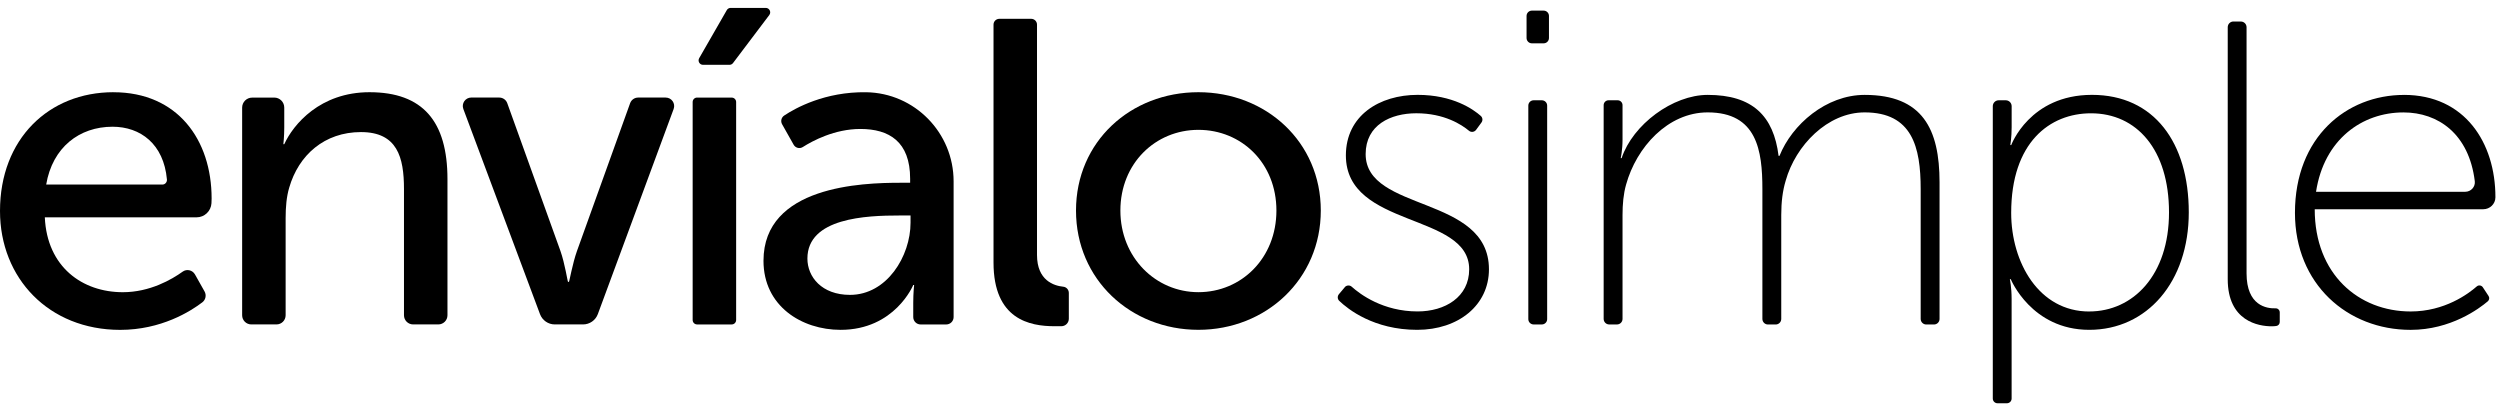 <svg width="162" height="27" viewBox="0 0 162 27" fill="none" xmlns="http://www.w3.org/2000/svg">
<g id="Logotipo">
<path id="Vector" d="M7.351 5.977C11.506 5.977 13.713 9.056 13.713 12.863C13.713 12.947 13.709 13.054 13.703 13.169C13.673 13.68 13.252 14.083 12.739 14.083H2.904C3.049 17.308 5.345 18.935 7.959 18.935C9.716 18.935 11.136 18.107 11.838 17.602C12.102 17.412 12.473 17.499 12.634 17.783L13.254 18.884C13.389 19.122 13.329 19.424 13.113 19.589C12.354 20.169 10.455 21.376 7.786 21.376C3.166 21.374 0 18.032 0 13.674C0 8.996 3.166 5.975 7.351 5.975M10.521 11.96C10.698 11.96 10.833 11.805 10.817 11.63C10.61 9.326 9.097 8.212 7.293 8.212C5.142 8.212 3.4 9.549 2.993 11.96H10.521Z" fill="black"/>
<path id="Vector_2" d="M16.338 6.323H17.772C18.13 6.323 18.42 6.613 18.42 6.972V8.269C18.42 8.849 18.362 9.344 18.362 9.344H18.42C19.002 8.065 20.744 5.975 23.941 5.975C27.399 5.975 28.996 7.862 28.996 11.61V20.429C28.996 20.758 28.73 21.023 28.402 21.023H26.772C26.444 21.023 26.178 20.758 26.178 20.429V12.248C26.178 10.186 25.743 8.559 23.389 8.559C21.034 8.559 19.351 10.041 18.74 12.162C18.567 12.744 18.509 13.41 18.509 14.137V20.429C18.509 20.758 18.243 21.023 17.915 21.023H16.285C15.957 21.023 15.691 20.758 15.691 20.429V6.974C15.691 6.615 15.981 6.325 16.34 6.325" fill="black"/>
<path id="Vector_3" d="M30.541 6.322H32.353C32.585 6.322 32.792 6.467 32.871 6.687L36.315 16.259C36.605 17.073 36.78 18.263 36.808 18.263H36.867C36.895 18.263 37.098 17.073 37.39 16.259L40.832 6.687C40.911 6.469 41.118 6.322 41.35 6.322H43.136C43.519 6.322 43.785 6.703 43.652 7.063L38.74 20.354C38.591 20.757 38.208 21.023 37.779 21.023H35.95C35.523 21.023 35.141 20.757 34.992 20.356L30.025 7.063C29.89 6.703 30.156 6.32 30.541 6.32" fill="black"/>
<path id="Vector_4" d="M45.172 6.324H47.414C47.573 6.324 47.702 6.453 47.702 6.612V20.736C47.702 20.896 47.573 21.024 47.414 21.024H45.172C45.013 21.024 44.884 20.896 44.884 20.736V6.61C44.884 6.451 45.013 6.322 45.172 6.322M47.346 0.512H49.621C49.859 0.512 49.994 0.784 49.851 0.973L47.499 4.087C47.444 4.159 47.36 4.201 47.269 4.201H45.557C45.336 4.201 45.197 3.962 45.307 3.77L47.096 0.657C47.146 0.566 47.243 0.512 47.346 0.512Z" fill="black"/>
<path id="Vector_5" d="M58.336 11.843H58.977V11.582C58.977 9.171 57.611 8.357 55.752 8.357C54.09 8.357 52.665 9.12 52.02 9.529C51.815 9.658 51.547 9.588 51.428 9.378L50.679 8.049C50.57 7.854 50.63 7.61 50.816 7.487C51.541 7.004 53.452 5.938 56.123 5.977C59.27 6.021 61.794 8.603 61.794 11.751V20.546C61.794 20.81 61.581 21.025 61.315 21.025H59.657C59.393 21.025 59.178 20.812 59.178 20.546V19.63C59.178 18.961 59.236 18.468 59.236 18.468H59.178C59.178 18.468 57.988 21.374 54.471 21.374C51.944 21.374 49.474 19.833 49.474 16.899C49.474 12.047 55.867 11.843 58.336 11.843ZM55.081 19.108C57.464 19.108 59.003 16.609 59.003 14.429V13.964H58.276C56.155 13.964 52.32 14.109 52.32 16.754C52.32 17.944 53.249 19.108 55.079 19.108" fill="black"/>
<path id="Vector_6" d="M64.757 1.219H66.821C67.031 1.219 67.198 1.388 67.198 1.595V16.521C67.198 18.183 68.303 18.517 68.895 18.578C69.105 18.598 69.26 18.775 69.26 18.984V20.654C69.26 20.922 69.043 21.139 68.775 21.139H68.332C66.734 21.139 64.38 20.704 64.38 17.015V1.595C64.38 1.388 64.549 1.219 64.757 1.219Z" fill="black"/>
<path id="Vector_7" d="M77.656 5.975C82.045 5.975 85.588 9.199 85.588 13.644C85.588 18.089 82.043 21.372 77.656 21.372C73.27 21.372 69.725 18.117 69.725 13.644C69.725 9.171 73.27 5.975 77.656 5.975ZM77.656 18.933C80.446 18.933 82.712 16.725 82.712 13.644C82.712 10.562 80.446 8.414 77.656 8.414C74.867 8.414 72.601 10.593 72.601 13.644C72.601 16.695 74.897 18.933 77.656 18.933Z" fill="black"/>
<path id="Vector_8" d="M87.136 18.614C87.251 18.477 87.459 18.459 87.592 18.58C88.138 19.071 89.62 20.181 91.861 20.181C93.634 20.181 95.203 19.251 95.203 17.45C95.203 13.76 87.213 14.806 87.213 10.071C87.213 7.485 89.392 6.147 91.861 6.147C94.155 6.147 95.475 7.086 95.954 7.511C96.079 7.622 96.097 7.807 95.998 7.94L95.65 8.415C95.541 8.562 95.332 8.59 95.191 8.474C94.725 8.085 93.6 7.34 91.777 7.34C90.119 7.34 88.494 8.095 88.494 9.984C88.494 13.76 96.484 12.629 96.484 17.452C96.484 19.776 94.508 21.373 91.835 21.373C89.02 21.373 87.34 20.03 86.784 19.496C86.661 19.38 86.655 19.19 86.764 19.061L87.141 18.614H87.136Z" fill="black"/>
<path id="Vector_9" d="M99.265 0.688H100.028C100.218 0.688 100.373 0.841 100.373 1.032V2.464C100.373 2.653 100.218 2.808 100.028 2.808H99.265C99.076 2.808 98.921 2.653 98.921 2.464V1.032C98.921 0.843 99.076 0.688 99.265 0.688ZM99.38 6.498H99.911C100.101 6.498 100.256 6.653 100.256 6.842V20.681C100.256 20.87 100.101 21.025 99.911 21.025H99.38C99.19 21.025 99.035 20.87 99.035 20.681V6.842C99.035 6.653 99.19 6.498 99.38 6.498Z" fill="black"/>
<path id="Vector_10" d="M104.233 6.498H104.824C104.997 6.498 105.14 6.639 105.14 6.814V9.056C105.14 9.724 105.023 10.246 105.023 10.246H105.081C105.808 8.067 108.394 6.149 110.66 6.149C113.566 6.149 114.932 7.515 115.252 10.101H115.311C116.124 8.067 118.332 6.149 120.831 6.149C124.579 6.149 125.683 8.357 125.683 11.815V20.666C125.683 20.866 125.522 21.027 125.322 21.027H124.821C124.623 21.027 124.46 20.866 124.46 20.666V12.252C124.46 9.521 123.908 7.283 120.829 7.283C118.418 7.283 116.354 9.432 115.715 11.7C115.512 12.369 115.425 13.094 115.425 13.938V20.666C115.425 20.866 115.264 21.027 115.065 21.027H114.563C114.364 21.027 114.203 20.866 114.203 20.666V12.252C114.203 9.752 113.854 7.283 110.658 7.283C108.072 7.283 106.038 9.549 105.371 11.96C105.198 12.57 105.14 13.239 105.14 13.936V20.664C105.14 20.864 104.979 21.025 104.779 21.025H104.278C104.078 21.025 103.917 20.864 103.917 20.664V6.814C103.917 6.641 104.058 6.498 104.233 6.498Z" fill="black"/>
<path id="Vector_11" d="M129.517 6.498H129.973C130.184 6.498 130.355 6.669 130.355 6.881V8.24C130.355 8.909 130.269 9.402 130.269 9.402H130.327C130.327 9.402 131.519 6.147 135.558 6.147C139.596 6.147 141.833 9.257 141.833 13.76C141.833 18.264 139.13 21.373 135.382 21.373C131.634 21.373 130.297 18.091 130.297 18.091H130.238C130.238 18.091 130.353 18.614 130.353 19.369V25.826C130.353 25.994 130.218 26.131 130.049 26.131H129.437C129.27 26.131 129.133 25.994 129.133 25.826V6.881C129.133 6.669 129.304 6.498 129.515 6.498M135.38 20.183C138.228 20.183 140.552 17.829 140.552 13.762C140.552 9.696 138.46 7.342 135.497 7.342C132.824 7.342 130.325 9.231 130.325 13.793C130.325 17.017 132.128 20.185 135.38 20.185" fill="black"/>
<path id="Vector_12" d="M144.727 1.395H145.207C145.412 1.395 145.577 1.56 145.577 1.765V17.714C145.577 19.815 146.884 20 147.46 19.98C147.607 19.974 147.728 20.095 147.728 20.242V20.864C147.728 20.995 147.634 21.106 147.503 21.124C147.414 21.136 147.311 21.144 147.205 21.144C146.363 21.144 144.357 20.824 144.357 18.093V1.763C144.357 1.558 144.522 1.393 144.727 1.393" fill="black"/>
<path id="Vector_13" d="M155.776 6.149C159.728 6.149 161.703 9.259 161.703 12.774V12.784C161.703 13.213 161.347 13.559 160.916 13.559H149.994C149.994 17.772 152.842 20.183 156.211 20.183C158.417 20.183 159.949 19.039 160.495 18.56C160.614 18.455 160.799 18.483 160.888 18.616L161.258 19.18C161.331 19.291 161.311 19.438 161.21 19.524C160.658 19.994 158.815 21.375 156.209 21.375C152.113 21.375 148.713 18.411 148.713 13.793C148.713 8.882 152.054 6.151 155.774 6.151M159.748 12.427C160.116 12.427 160.413 12.107 160.366 11.74C159.99 8.675 157.994 7.285 155.744 7.285C153.069 7.285 150.6 9.029 150.079 12.427H159.748Z" fill="black"/>
</g>
</svg>
